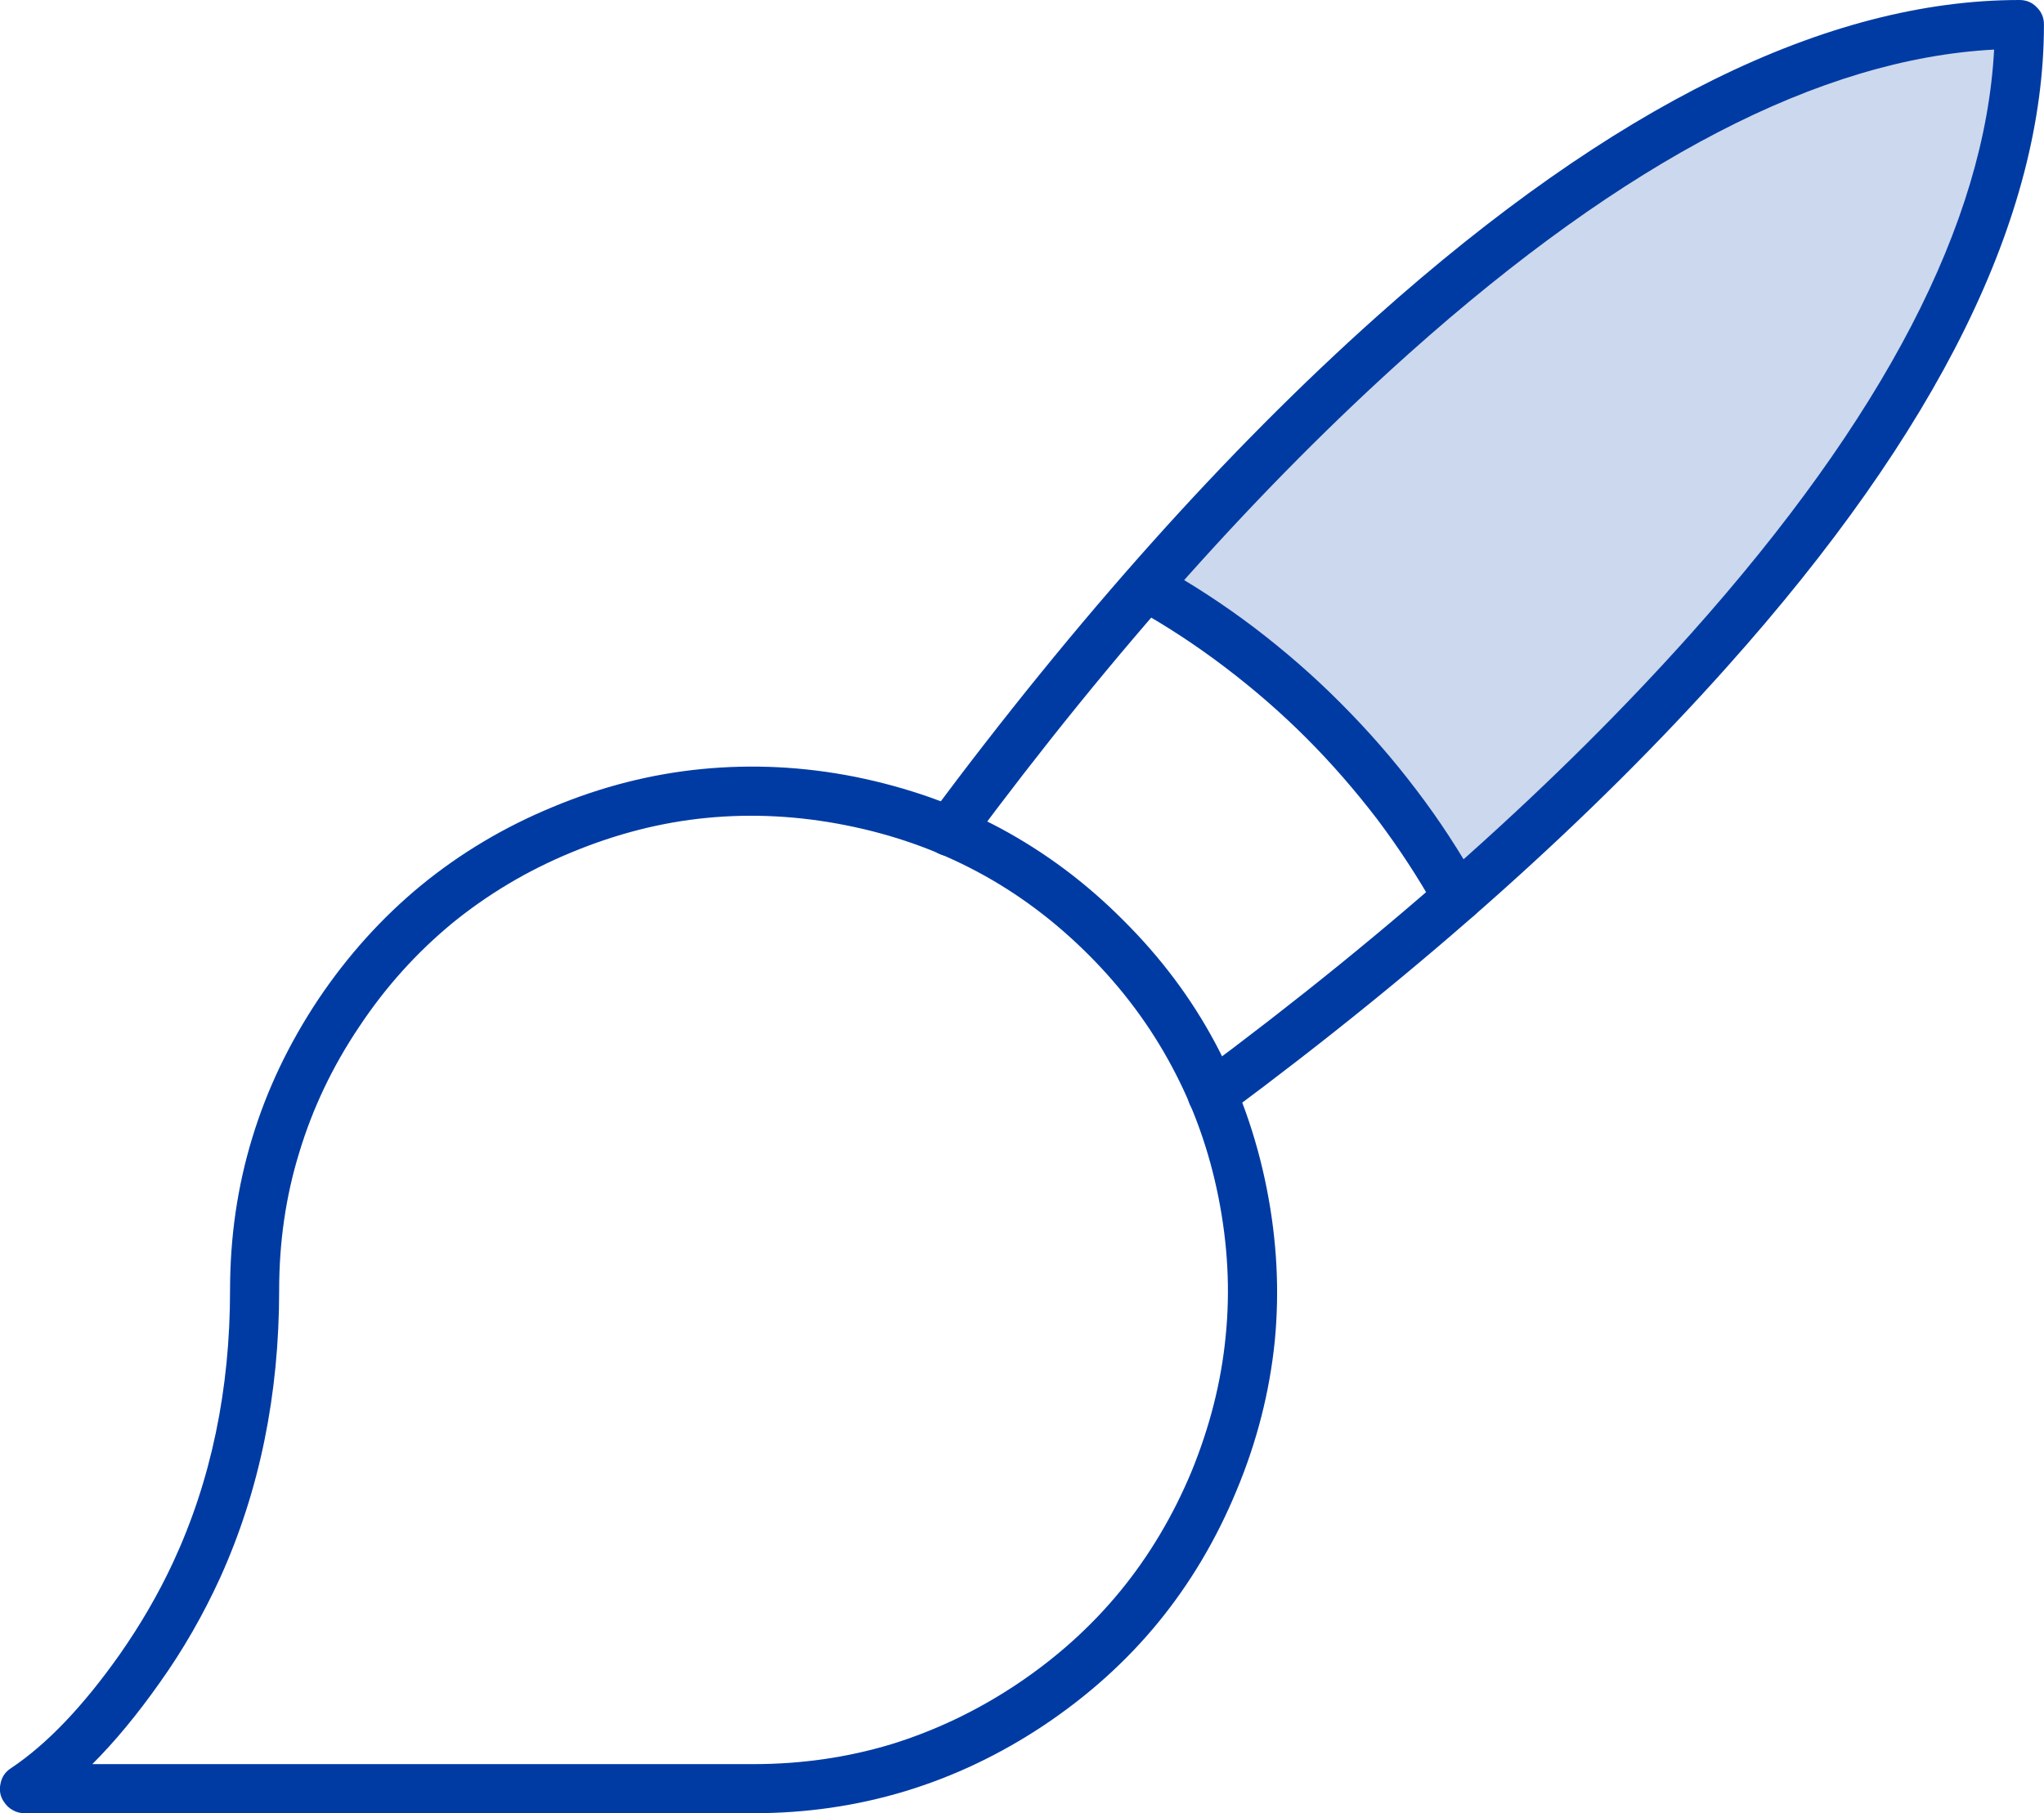 <svg width="83.252" height="73.875" viewBox="0 0 83.252 73.875" fill="none" xmlns="http://www.w3.org/2000/svg" xmlns:xlink="http://www.w3.org/1999/xlink">
	<desc>
			Created with Pixso.
	</desc>
	<defs/>
	<g opacity="0.2">
		<path id="Vector" d="M59.34 36.56C69.89 27.33 82.25 13.81 82.25 1C69.43 1 55.91 13.35 46.7 23.9C52 26.88 56.37 31.26 59.34 36.56Z" fill="#003BA4" fill-opacity="1" fill-rule="nonzero"/>
	</g>
	<path id="Vector (Граница)" d="M1 73.87L30.68 73.87C32.84 73.87 34.9 73.57 36.88 72.97C38.85 72.37 40.73 71.48 42.53 70.28C44.32 69.08 45.87 67.69 47.18 66.09C48.48 64.5 49.55 62.7 50.37 60.71C51.2 58.72 51.71 56.7 51.92 54.65C52.12 52.6 52.01 50.51 51.59 48.4C51.17 46.29 50.47 44.32 49.5 42.5C48.53 40.68 47.28 39.01 45.75 37.49C44.23 35.96 42.56 34.72 40.74 33.74C38.92 32.77 36.96 32.08 34.84 31.65C32.73 31.23 30.65 31.13 28.59 31.33C26.54 31.53 24.52 32.04 22.53 32.87C20.54 33.69 18.75 34.76 17.15 36.07C15.56 37.38 14.16 38.93 12.96 40.72C11.77 42.51 10.87 44.39 10.27 46.37C9.67 48.34 9.37 50.4 9.37 52.56C9.37 56.61 8.6 60.31 7.05 63.65C6.44 64.96 5.71 66.21 4.87 67.41C3.38 69.52 1.9 71.07 0.44 72.04C0.21 72.19 0.07 72.4 0.02 72.67C-0.04 72.94 0.01 73.2 0.17 73.42C0.26 73.56 0.38 73.67 0.53 73.75C0.67 73.83 0.83 73.87 1 73.87ZM36.3 71.06C34.51 71.6 32.64 71.87 30.68 71.87L3.76 71.87C4.68 70.95 5.59 69.85 6.5 68.56C7.47 67.2 8.29 65.76 8.97 64.27C10.57 60.73 11.37 56.82 11.37 52.56C11.37 50.6 11.64 48.73 12.19 46.95C12.73 45.16 13.54 43.45 14.63 41.83C15.71 40.2 16.98 38.8 18.42 37.61C19.87 36.43 21.49 35.46 23.29 34.72C25.1 33.97 26.93 33.5 28.79 33.32C30.65 33.14 32.54 33.24 34.45 33.62C36.37 34 38.15 34.63 39.8 35.51C41.45 36.39 42.96 37.52 44.34 38.9C45.72 40.28 46.85 41.8 47.73 43.45C48.61 45.09 49.25 46.87 49.63 48.79C50.01 50.71 50.11 52.59 49.92 54.45C49.74 56.31 49.27 58.14 48.53 59.95C47.78 61.75 46.81 63.38 45.63 64.82C44.44 66.27 43.04 67.53 41.41 68.62C39.79 69.7 38.08 70.51 36.3 71.06Z" fill="#003BA4" fill-opacity="1" fill-rule="evenodd"/>
	<path id="Vector (Граница)" d="M56.07 12.9C49.94 18.38 43.87 25.17 37.85 33.27C37.52 33.72 37.61 34.34 38.06 34.67C38.51 35.01 39.13 34.92 39.46 34.47C45.39 26.47 51.37 19.78 57.4 14.39C66.22 6.51 74.16 2.39 81.22 2.02C80.85 9.08 76.73 17.02 68.85 25.84C63.46 31.87 56.77 37.85 48.78 43.78C48.33 44.12 48.24 44.73 48.57 45.18C48.9 45.63 49.52 45.72 49.97 45.39C58.07 39.38 64.87 33.3 70.34 27.17C78.95 17.54 83.25 8.82 83.25 1C83.25 0.72 83.15 0.48 82.95 0.29C82.76 0.09 82.52 0 82.25 0C74.43 0 65.7 4.3 56.07 12.9Z" fill="#003BA4" fill-opacity="1" fill-rule="evenodd"/>
	<path id="Vector (Граница)" d="M47.19 23.03C46.7 22.76 46.1 22.92 45.83 23.41C45.55 23.9 45.72 24.5 46.21 24.77C47.5 25.49 48.72 26.29 49.89 27.18C51.05 28.06 52.16 29.02 53.2 30.06C54.24 31.1 55.2 32.21 56.09 33.37C56.97 34.54 57.77 35.76 58.49 37.05C58.76 37.54 59.36 37.71 59.85 37.43C60.34 37.16 60.51 36.56 60.23 36.07C59.47 34.71 58.62 33.4 57.68 32.17C56.74 30.93 55.72 29.76 54.61 28.65C53.51 27.54 52.33 26.52 51.1 25.58C49.86 24.64 48.56 23.79 47.19 23.03Z" fill="#003BA4" fill-opacity="1" fill-rule="evenodd"/>
</svg>
